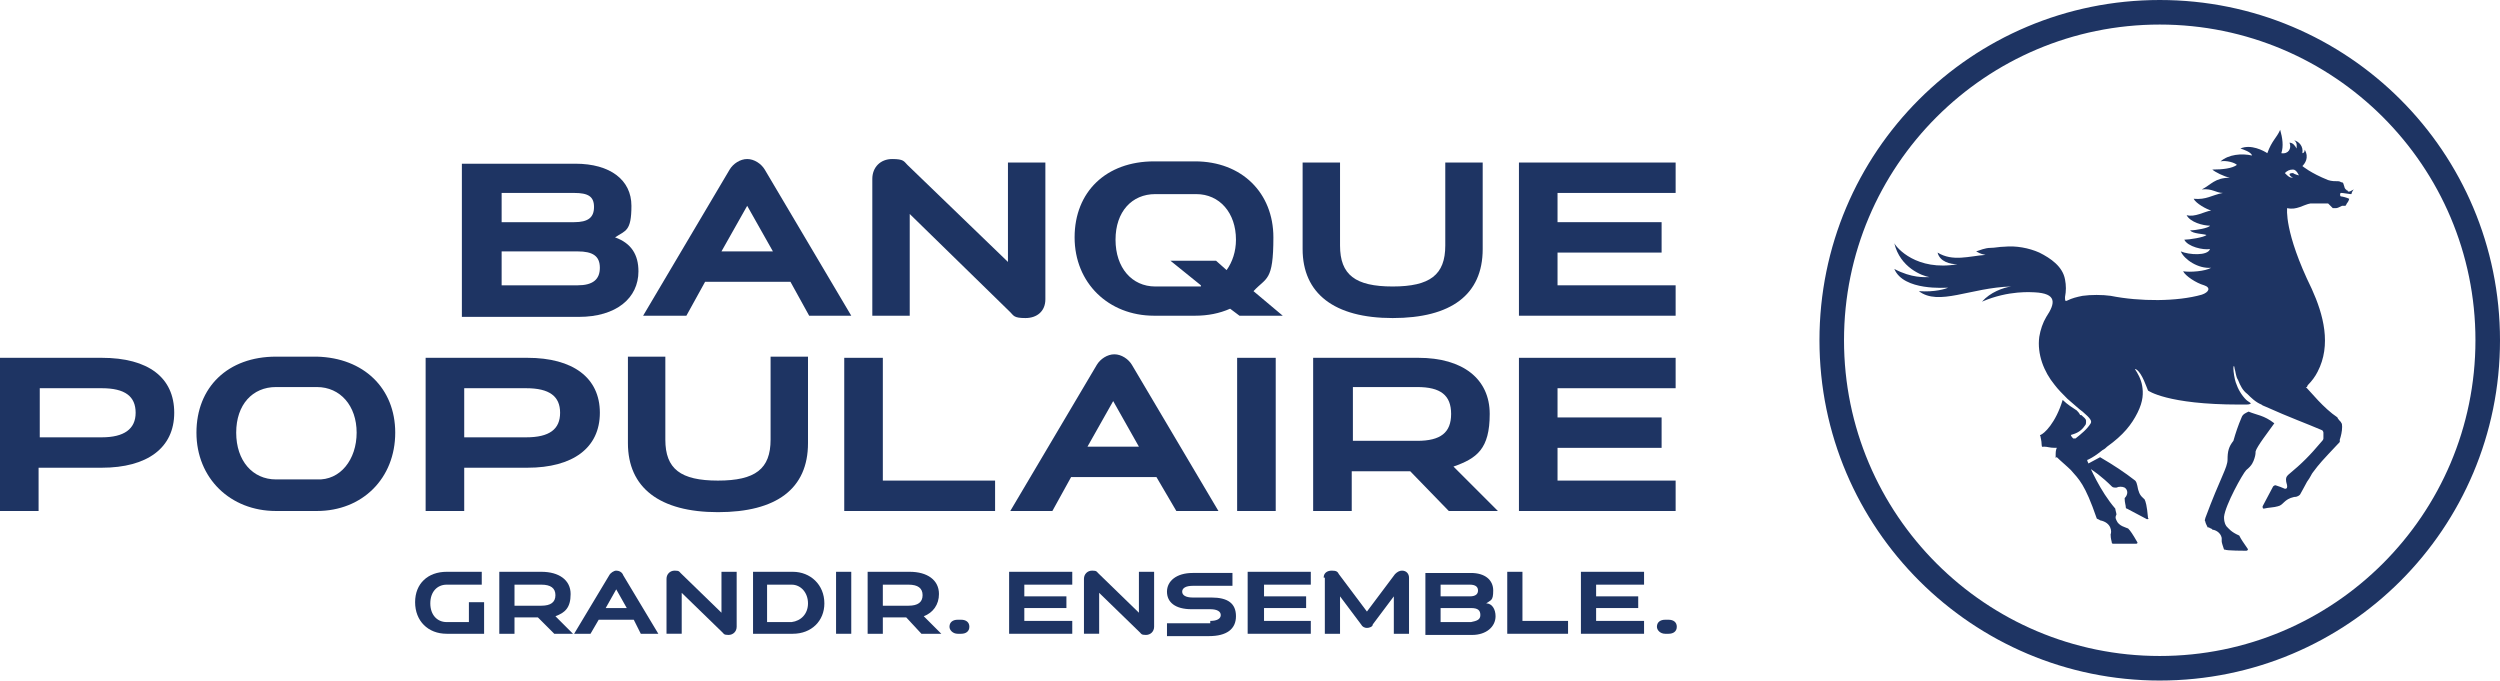 <?xml version="1.0" encoding="UTF-8"?>
<svg id="Calque_1" data-name="Calque 1" xmlns="http://www.w3.org/2000/svg" version="1.1" viewBox="0 0 213.8 58.2">
  <defs>
    <style>
      .cls-1 {
        fill: #1e3463;
        stroke-width: 0px;
      }
    </style>
  </defs>
  <path class="cls-1" d="M41.4,54.2h-3.2c-1.6,0-2.7-1.1-2.7-2.7s1.1-2.6,2.7-2.6h3v1.1h-3c-.8,0-1.4.6-1.4,1.6s.6,1.6,1.4,1.6h1.9v-1.7h1.3v2.7Z"/>
  <path class="cls-1" d="M47.5,52.7l1.5,1.5h-1.6l-1.4-1.4h-2v1.4h-1.3v-5.3h3.6c1.5,0,2.5.7,2.5,1.9s-.5,1.6-1.3,1.9M46.3,51.8c.8,0,1.2-.3,1.2-.9s-.4-.9-1.2-.9h-2.3v1.8h2.3Z"/>
  <path class="cls-1" d="M54.2,53h-3l-.7,1.2h-1.4l3-5c.1-.2.4-.4.6-.4s.5.1.6.4l3,5h-1.5l-.6-1.2ZM53.6,52l-.9-1.6-.9,1.6h1.8Z"/>
  <path class="cls-1" d="M61.7,48.9h1.3v4.7c0,.4-.3.7-.7.7s-.4-.1-.5-.2l-3.5-3.4v3.5h-1.3v-4.7c0-.4.3-.7.7-.7s.4.1.5.2l3.5,3.4v-3.5Z"/>
  <path class="cls-1" d="M70.5,51.6c0,1.5-1.1,2.6-2.7,2.6h-3.4v-5.3h3.4c1.5,0,2.7,1.1,2.7,2.7M69.1,51.6c0-.9-.6-1.6-1.4-1.6h-2.1v3.2h2.1c.8-.1,1.4-.7,1.4-1.6"/>
  <rect class="cls-1" x="71.5" y="48.9" width="1.3" height="5.3"/>
  <path class="cls-1" d="M79,52.7l1.5,1.5h-1.7l-1.3-1.4h-2v1.4h-1.3v-5.3h3.6c1.5,0,2.5.7,2.5,1.9,0,.9-.5,1.6-1.3,1.9M77.7,51.8c.8,0,1.2-.3,1.2-.9s-.4-.9-1.2-.9h-2.2v1.8h2.2Z"/>
  <path class="cls-1" d="M81.2,53.6c0-.4.3-.6.7-.6h.3c.4,0,.7.2.7.6s-.3.6-.7.6h-.3c-.4,0-.7-.3-.7-.6"/>
  <polygon class="cls-1" points="87.6 51 91.2 51 91.2 52 87.6 52 87.6 53.1 91.7 53.1 91.7 54.2 86.3 54.2 86.3 48.9 91.7 48.9 91.7 50 87.6 50 87.6 51"/>
  <path class="cls-1" d="M97.4,48.9h1.3v4.7c0,.4-.3.7-.7.7s-.4-.1-.5-.2l-3.5-3.4v3.5h-1.3v-4.7c0-.4.3-.7.7-.7s.4.1.5.2l3.5,3.4v-3.5Z"/>
  <path class="cls-1" d="M103.5,53.1c.6,0,.9-.2.9-.5s-.3-.5-.9-.5h-1.6c-1.4,0-2.1-.6-2.1-1.5s.8-1.6,2.2-1.6h3.4v1.1h-3.4c-.6,0-.9.2-.9.5s.3.5.9.5h1.6c1.4,0,2.1.5,2.1,1.6s-.8,1.7-2.3,1.7h-3.6v-1.1h3.7s0-.2,0-.2Z"/>
  <polygon class="cls-1" points="108.1 51 111.7 51 111.7 52 108.1 52 108.1 53.1 112.1 53.1 112.1 54.2 106.7 54.2 106.7 48.9 112.1 48.9 112.1 50 108.1 50 108.1 51"/>
  <path class="cls-1" d="M113.2,49.4c0-.4.3-.6.7-.6s.5.1.6.3l2.4,3.2,2.4-3.2c.2-.2.4-.3.6-.3.4,0,.6.3.6.6v4.8h-1.3v-3.2l-1.8,2.4c0,.2-.3.3-.5.3s-.4-.1-.5-.3l-1.8-2.4v3.2h-1.3v-4.8h0Z"/>
  <path class="cls-1" d="M127.9,52.7c0,.9-.8,1.6-2,1.6h-4v-5.3h3.9c1.2,0,1.9.6,1.9,1.5s-.2.8-.6,1.1c.5,0,.8.5.8,1.1M123.2,51h2.5c.5,0,.7-.2.7-.5s-.2-.5-.7-.5h-2.5v1ZM126.6,52.6c0-.4-.2-.6-.8-.6h-2.6v1.2h2.6c.5-.1.8-.2.8-.6"/>
  <polygon class="cls-1" points="134.1 53.1 134.1 54.2 128.9 54.2 128.9 48.9 130.2 48.9 130.2 53.1 134.1 53.1"/>
  <polygon class="cls-1" points="136.5 51 140.1 51 140.1 52 136.5 52 136.5 53.1 140.6 53.1 140.6 54.2 135.2 54.2 135.2 48.9 140.6 48.9 140.6 50 136.5 50 136.5 51"/>
  <path class="cls-1" d="M141.7,53.6c0-.4.3-.6.7-.6h.3c.4,0,.7.2.7.6s-.3.6-.7.6h-.3c-.4,0-.7-.3-.7-.6"/>
  <path class="cls-1" d="M54.6,23.2c0,2.3-1.9,3.9-5.1,3.9h-10v-13.1h9.7c3,0,4.8,1.4,4.8,3.6s-.5,2.1-1.4,2.7c1.4.5,2,1.5,2,2.9M42.9,19h6.2c1.2,0,1.7-.4,1.7-1.3s-.5-1.2-1.7-1.2h-6.2v2.5ZM51.3,22.9c0-1-.6-1.4-1.9-1.4h-6.5v2.9h6.5c1.3,0,1.9-.5,1.9-1.5"/>
  <path class="cls-1" d="M67.6,24.1h-7.3l-1.6,2.9h-3.7l7.4-12.5c.3-.5.9-.9,1.5-.9s1.2.4,1.5.9l7.4,12.5h-3.6l-1.6-2.9ZM66.1,21.5l-2.2-3.9-2.2,3.9h4.4Z"/>
  <path class="cls-1" d="M86.2,13.9h3.2v11.7c0,1-.7,1.6-1.7,1.6s-1-.2-1.3-.5l-8.6-8.4v8.7h-3.2v-11.7c0-1,.7-1.7,1.7-1.7s1,.2,1.3.5l8.6,8.3v-8.5Z"/>
  <path class="cls-1" d="M106,27l-.8-.6c-.9.4-1.9.6-3,.6h-3.5c-3.9,0-6.8-2.8-6.8-6.7s2.7-6.5,6.8-6.5h3.5c4,0,6.7,2.7,6.7,6.5s-.6,3.4-1.7,4.6l2.5,2.1h-3.7ZM102.7,24.4l-2.6-2.1h3.9l.9.8c.5-.7.8-1.6.8-2.6,0-2.3-1.4-3.9-3.4-3.9h-3.5c-2,0-3.4,1.5-3.4,3.9s1.4,4,3.4,4h3.5c0,0,.3,0,.4,0"/>
  <path class="cls-1" d="M126.8,13.9v7.4c0,3.9-2.7,5.9-7.7,5.9s-7.7-2.1-7.7-5.9v-7.4h3.2v7.1c0,2.5,1.3,3.5,4.5,3.5s4.5-1,4.5-3.5v-7.1h3.2Z"/>
  <polygon class="cls-1" points="133.2 19 142.1 19 142.1 21.6 133.2 21.6 133.2 24.4 143.3 24.4 143.3 27 129.9 27 129.9 13.9 143.3 13.9 143.3 16.5 133.2 16.5 133.2 19"/>
  <path class="cls-1" d="M14.9,35.3c0,3-2.3,4.7-6.2,4.7H3.3v3.7H0v-13.1h8.7c4,0,6.2,1.7,6.2,4.7M11.6,35.3c0-1.4-.9-2.1-2.9-2.1H3.4v4.2h5.3c1.9,0,2.9-.7,2.9-2.1"/>
  <path class="cls-1" d="M33.8,37c0,3.9-2.8,6.7-6.7,6.7h-3.5c-3.9,0-6.8-2.8-6.8-6.7s2.7-6.5,6.8-6.5h3.5c4,.1,6.7,2.7,6.7,6.5M30.5,37c0-2.3-1.4-3.9-3.4-3.9h-3.5c-2,0-3.4,1.5-3.4,3.9s1.4,4,3.4,4h3.5c2,.1,3.4-1.7,3.4-4"/>
  <path class="cls-1" d="M51.3,35.3c0,3-2.3,4.7-6.2,4.7h-5.4v3.7h-3.3v-13.1h8.7c3.9,0,6.2,1.7,6.2,4.7M47.9,35.3c0-1.4-.9-2.1-2.9-2.1h-5.3v4.2h5.3c2,0,2.9-.7,2.9-2.1"/>
  <path class="cls-1" d="M69.1,30.5v7.4c0,3.9-2.7,5.9-7.7,5.9s-7.7-2.1-7.7-5.9v-7.4h3.2v7.1c0,2.5,1.3,3.5,4.5,3.5s4.5-1,4.5-3.5v-7.1h3.2Z"/>
  <polygon class="cls-1" points="85.1 41.1 85.1 43.7 72.2 43.7 72.2 30.6 75.5 30.6 75.5 41.1 85.1 41.1"/>
  <path class="cls-1" d="M98.9,40.8h-7.3l-1.6,2.9h-3.6l7.4-12.5c.3-.5.9-.9,1.5-.9s1.2.4,1.5.9l7.4,12.5h-3.6l-1.7-2.9ZM97.4,38.2l-2.2-3.9-2.2,3.9h4.4Z"/>
  <rect class="cls-1" x="105.8" y="30.6" width="3.3" height="13.1"/>
  <path class="cls-1" d="M124.3,39.9l3.8,3.8h-4.2l-3.3-3.4h-5v3.4h-3.3v-13.1h9c3.8,0,6.1,1.8,6.1,4.8s-1.1,3.8-3.1,4.5M121.2,37.7c2,0,2.9-.7,2.9-2.3s-.9-2.3-2.9-2.3h-5.5v4.6h5.5Z"/>
  <polygon class="cls-1" points="133.2 35.7 142.1 35.7 142.1 38.3 133.2 38.3 133.2 41.1 143.3 41.1 143.3 43.7 129.9 43.7 129.9 30.6 143.3 30.6 143.3 33.2 133.2 33.2 133.2 35.7"/>
  <path class="cls-1" d="M184.7,58.2c-16,0-29.1-13-29.1-29.1S168.6,0,184.7,0s29.1,13,29.1,29.1-13,29.1-29.1,29.1M184.7,2.1c-14.9,0-27,12.1-27,27s12.1,27,27,27,27-12.1,27-27-12.1-27-27-27"/>
  <path class="cls-1" d="M183.4,42.7c-.1-.1-.4-.3-.5-.7-.1-.2-.1-.7-.3-.9-.9-.7-1.8-1.3-3-2-.4.2-.9.5-1.3.7.7.4,1.5,1,2.3,1.8.1.1.2.1.4.1.2-.1.5-.1.7,0,.3.2.3.6,0,.9h0c0,.4.1.6.1.8,0,0,0,.1.1.1l1.7.9c.1,0,.2,0,.1-.1-.1-1.1-.2-1.4-.3-1.6q.1,0,0,0M192.3,35.2c-.2.1-.5.2-.6.5-.3.7-.5,1.3-.7,2-.4.5-.5.9-.5,1.6s-.6,1.5-1.9,5c0,.1-.1.2,0,.3,0,.1.1.3.2.5h.1c.1.1.3.1.3.2.2,0,.7.2.8.7v.3h0c0,.1.1.4.2.7h.1c0,.1,1.8.1,1.8.1.1,0,.2-.1.1-.2-.4-.6-.5-.7-.7-1.1h0c-.7-.3-.9-.6-1.1-.8-.2-.3-.2-.6-.2-.8.1-1,1.6-3.7,1.9-4,.5-.4.6-.7.7-1,.1-.3.1-.5.1-.6.1-.4,1.1-1.7,1.6-2.4-.9-.7-1.5-.7-2.2-1M200.7,16.3s-.1,0,0,0q-.2-.2-.2-.3c-.1-.3-.1-.4-.2-.4s-.2-.1-.3-.1c-.3,0-.6,0-.9-.1-1.5-.6-2.2-1.2-2.2-1.2.2-.2.6-.7.2-1.4,0,.2-.1.3-.2.3.1-.6-.3-1-.7-1.1.3.2.2.6.2.7-.1-.2-.3-.5-.6-.5.2.5-.1,1-.7.9.2-.6.1-1.3-.1-2h0c-.3.7-.7.9-1.1,2-.3-.2-1.4-.8-2.3-.4.3.1.9.3,1,.6-.9-.2-2-.1-2.7.5.5-.1,1.2.1,1.4.3-.4.3-1.2.4-2.1.4.2.2,1,.6,1.5.7-1.3,0-1.6.6-2.4,1,.9-.1,1.2.3,1.8.3-1,.2-1.4.6-2.5.5.2.4,1.1.9,1.5,1-.6.1-1.4.6-2.1.4.3.6,1.4.9,2,.9-.1.2-1.2.4-1.7.4.2.3,1.2.3,1.4.4-.2.2-1.5.4-1.9.4.3.6,1.6.9,2.2.8-.2.6-1.8.5-2.5.2.3.7,1.5,1.5,2.6,1.4-.5.3-1.8.4-2.4.3.2.4,1.1,1,1.8,1.2.6.2.4.6-.2.8-2.1.6-5.3.6-7.8.1-.7-.1-1.7-.1-2.4,0-.5.1-.9.2-1.3.4h0c-.2.1-.2,0-.2-.3h0c.1-.5.1-1,0-1.5-.2-1.1-1.2-1.8-2.2-2.3-.9-.4-2-.6-3-.5-.4,0-.8.1-1.2.1s-.9.2-1.2.3c.2.1.3.2.8.3-1.4.1-2.8.6-4.1-.2.2.8,1.1,1,1.7,1-3.5.6-5.2-1.4-5.4-1.8.5,2.1,2.4,2.8,3,2.9-.4,0-1.5.1-3-.7.8,1.9,4.4,1.6,4.6,1.6-.2.1-1.1.4-2.5.3,1.7,1.3,4.4-.3,7.9-.4-.7.1-1.8.5-2.5,1.3,2.3-1,4.3-.8,4.5-.8,1.9.1,1.8.9,1,2.1-.3.5-.5,1.1-.6,1.7-.2,1.5.4,3,1.3,4.1.3.4.7.8,1.1,1.2.6.5,1,.9,1.3,1.1.7.6.8.8.7,1-.3.5-.8.9-1.3,1.3h-.2c-.2-.2-.2-.3-.2-.3.3-.1.8-.2,1.2-.8.1-.1.1-.2.1-.4s-.2-.3-.4-.5h-.1c-.1-.2-.2-.3-.3-.4-.3-.2-.8-.5-1.2-.9-.6,2-1.6,2.9-1.9,3,0,0-.1.1,0,.1,0,.1.1.4.1.7s.1.2.2.2c.3,0,.5.1.9.1h.2c-.1.2-.1.4-.1.7s0,.1.1.1c.3.3.9.8,1.2,1.1.7.8,1.2,1.2,2.2,4.1,0,.1.2.1.3.2,1,.2,1,1,.9,1.2h0c0,.4.1.6.1.7,0,0,0,.1.1.1h2c.1,0,.1-.1.1-.1-.4-.7-.6-1-.8-1.2h0c-.2-.1-.8-.2-1-.7-.1-.2-.1-.3,0-.5,0-.1-.1-.4-.1-.5-1.3-1.5-2.2-3.6-2.4-4.1h0q0-.1.1-.1h0c.4-.2.7-.4,1.2-.8.2-.1.3-.2.4-.3,1.4-1,2.1-1.9,2.6-2.9s.5-1.7.4-2.3c-.1-.6-.4-1.1-.6-1.4,0,0,0-.1.1,0,.5.3.9,1.6,1,1.8,0,0,1.6,1.2,7.8,1.2h.6c.1,0,.3,0,.4-.1-.1-.1-.3-.2-.4-.3-.4-.4-.7-.9-.9-1.5-.1-.3-.2-.9-.2-1.2s.1-.2.1,0c.1.3.1.7.3,1,.2.5.4.9.8,1.2.3.3.7.7,1.2.9.1.1.2.1.4.2,2,.9,3.4,1.4,4.8,2,0,0,.1.1.1.2v.5c0,.1-.1.2-.1.2-1.1,1.3-1.7,1.9-2.9,2.9-.1.1-.2.2-.2.4,0,.3.1.4.1.6s-.1.2-.2.2c-.2-.1-.5-.2-.8-.3q-.1,0-.2.1l-.9,1.7c0,.1,0,.2.1.2.4-.1.9-.1,1.2-.2.5-.1.5-.6,1.4-.8.1,0,.3,0,.5-.2.1-.2.4-.7.6-1.1.3-.4.4-.7.5-.8.6-.8.7-.9,2.3-2.6v-.2c.1-.3.2-.7.2-1.1s-.1-.3-.1-.4c0,0-.3-.3-.3-.4-1.2-.8-2.3-2.2-2.7-2.6h.1q0-.1.1-.2c.3-.3.6-.7.8-1.1,1.2-2.3.5-4.9-.5-7.1-2.4-4.9-2.1-6.9-2.1-6.9.8.2,1.4-.3,2-.4h1.5c.1.1.3.3.4.4h.3c.1,0,.3-.1.5-.2h.3c0-.1.1-.1.1-.2.1-.1.2-.3.2-.4h0c-.2-.1-.6-.2-.7-.2s-.1-.3,0-.3c.2,0,.7.1.8.1h.1c0-.1.1-.3.2-.4-.5.3-.5.2-.6,0M196.1,14.8c-.3,0-.3.1-.3.1,0,.1.1.2.3.3-.3,0-.4-.1-.7-.4.2-.2.4-.3.7-.3s.5.5.5.5c0,0-.4-.1-.5-.2"/>
</svg>